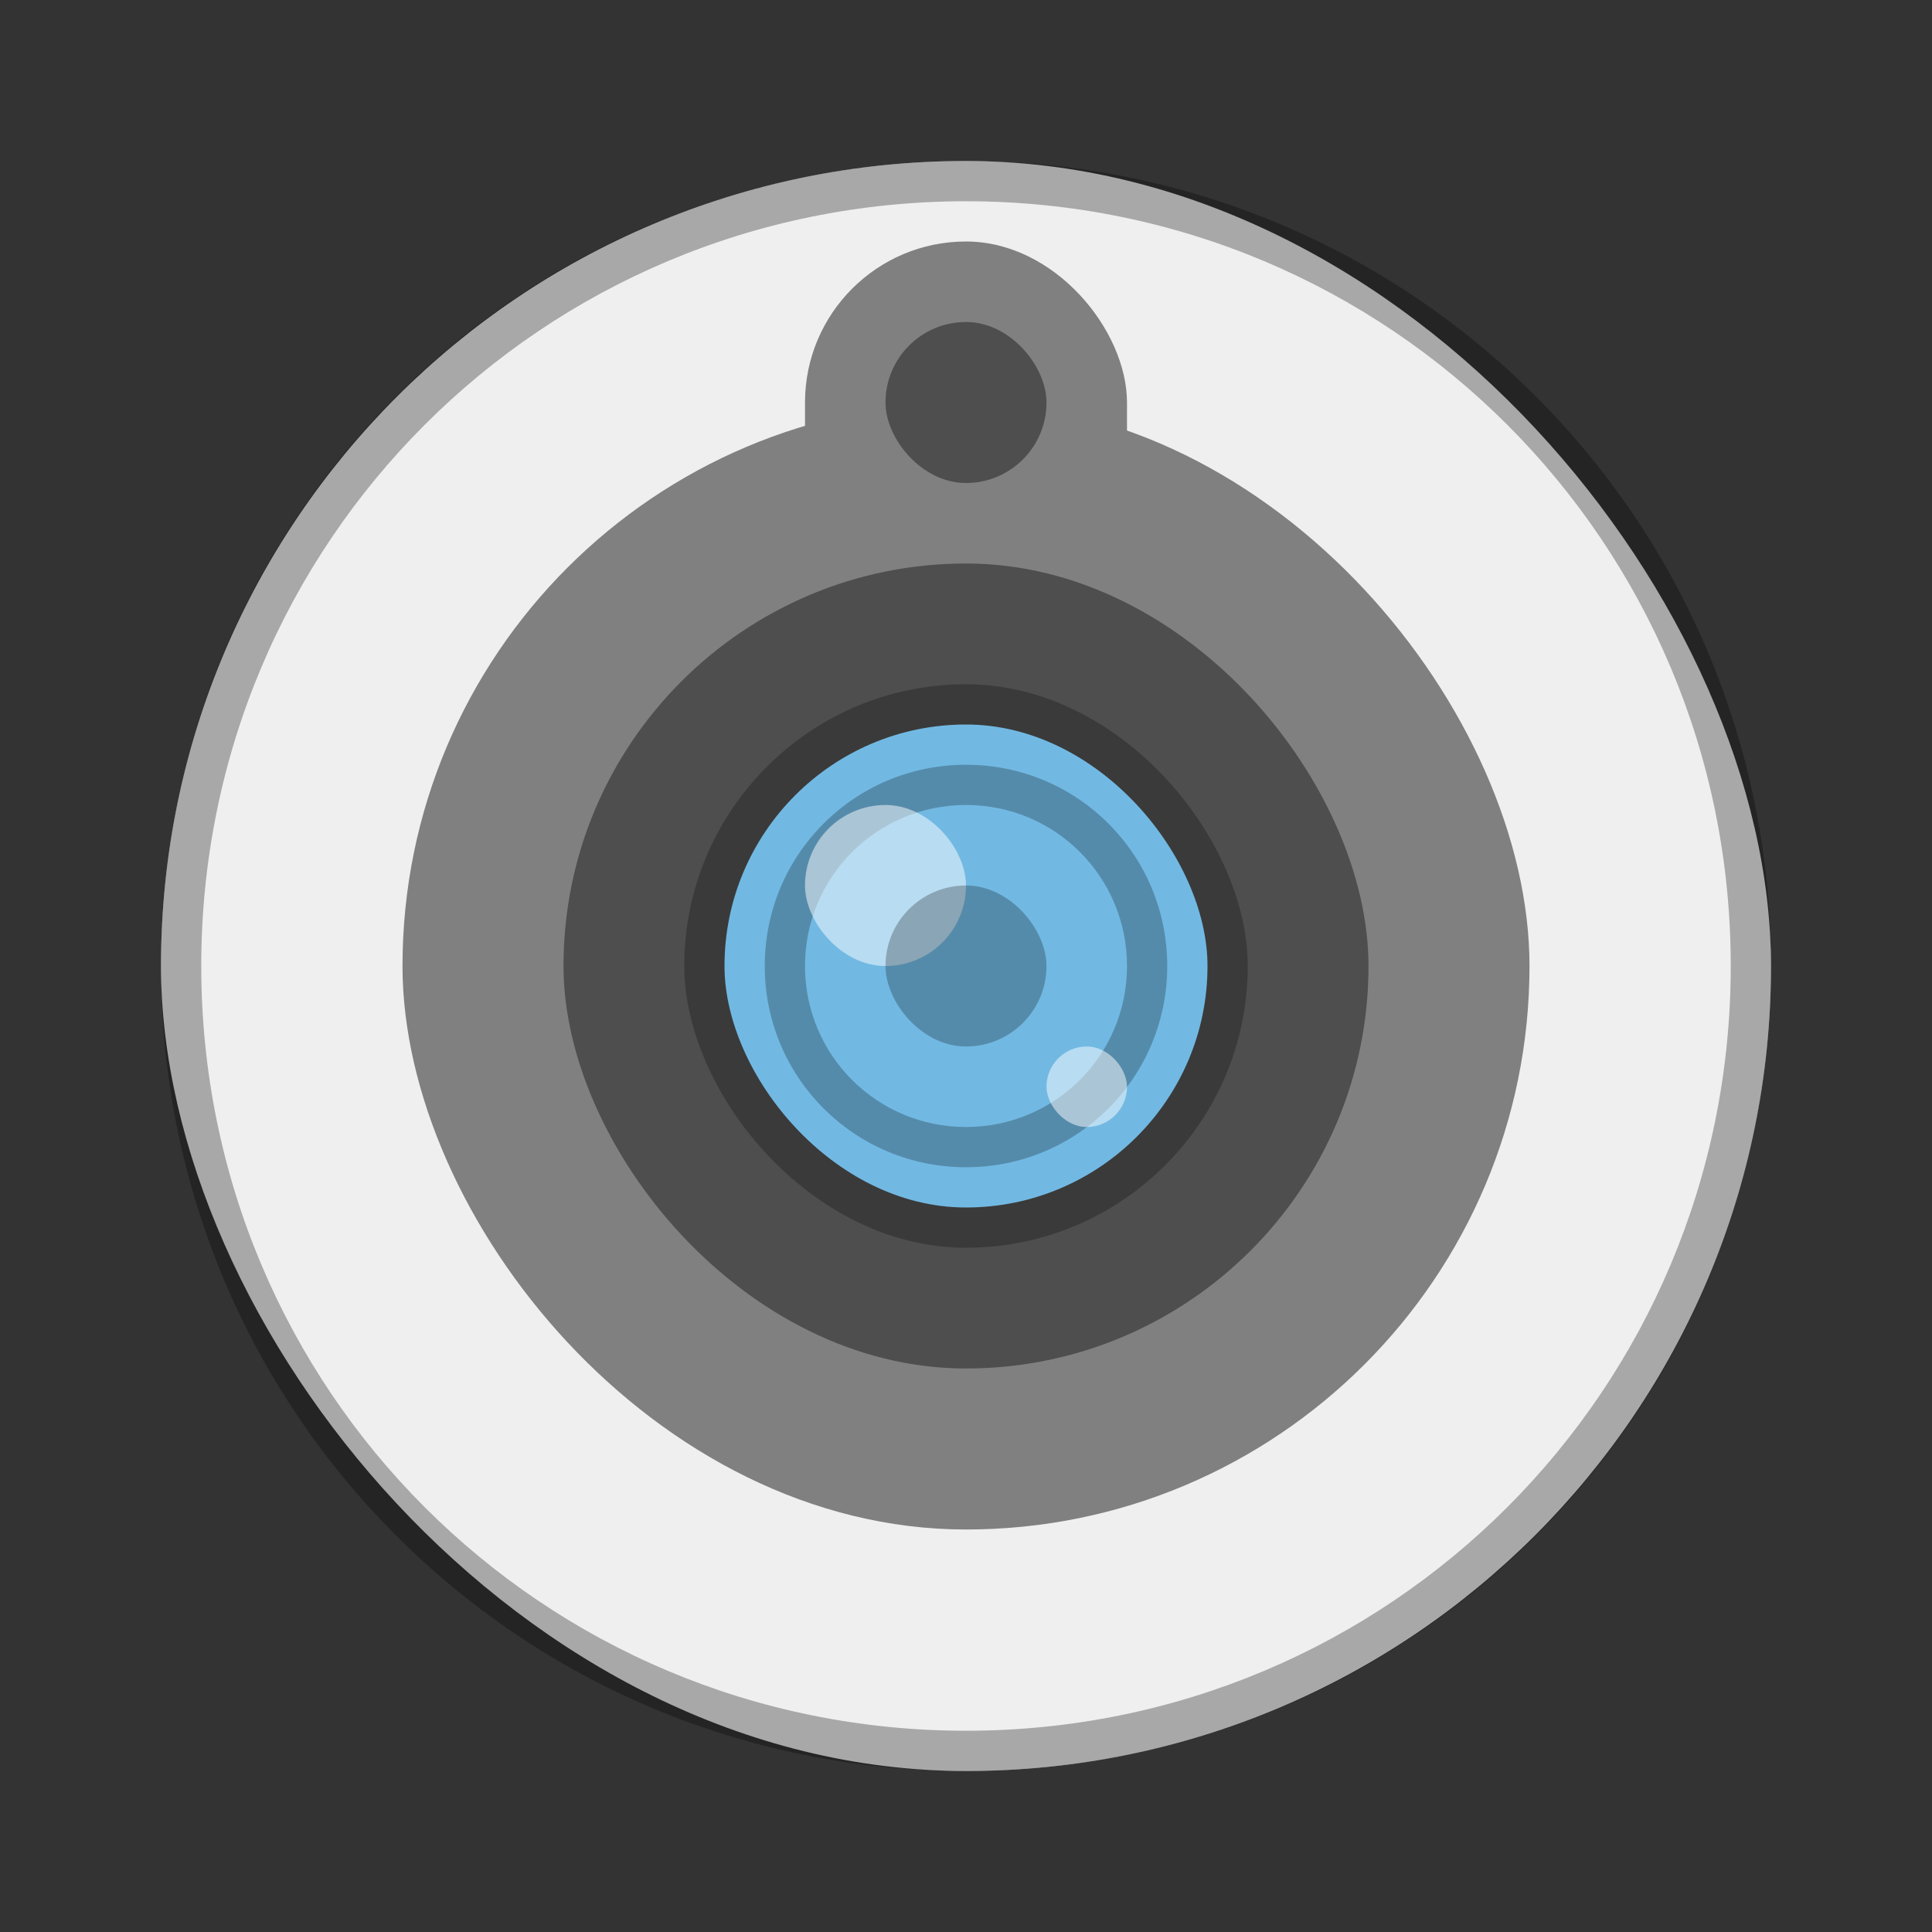 <?xml version="1.0" encoding="UTF-8"?>
<!-- Created with Inkscape (http://www.inkscape.org/) -->
<svg id="SVGRoot" width="48px" height="48px" version="1.1" viewBox="0 0 48 48" xmlns="http://www.w3.org/2000/svg" xmlns:cc="http://creativecommons.org/ns#" xmlns:dc="http://purl.org/dc/elements/1.1/" xmlns:rdf="http://www.w3.org/1999/02/22-rdf-syntax-ns#">
 <rect x="0" y="0" width="48" height="48" fill="#333333" stroke="none"/>
 <defs id="defs815">
  <style id="style819">.cls-1{fill:none;stroke:#fff;stroke-linecap:round;stroke-linejoin:round;}</style>
  <style id="style819-72">.cls-1{fill:none;stroke:#fff;stroke-linecap:round;stroke-linejoin:round;}</style>
  <style id="style819-1">.cls-1{fill:none;stroke:#fff;stroke-linecap:round;stroke-linejoin:round;}</style>
  <style id="style819-7">.cls-1{fill:none;stroke:#fff;stroke-linecap:round;stroke-linejoin:round;}</style>
  <style id="style2">.a{fill:none;stroke:#b1b5bd;stroke-linecap:round;stroke-linejoin:round;isolation:isolate;opacity:0.63;}</style>
 </defs>
 <g id="layer1" fill-rule="evenodd">
  <rect id="rect1373-5" x="4" y="4" width="40" height="40" ry="20" fill="#efefef" style="paint-order:stroke fill markers"/>
  <path id="rect845" d="m24 4c-11.08 0-20 8.92-20 20s8.92 20 20 20 20-8.92 20-20-8.92-20-20-20zm0 1c10.526 0 19 8.474 19 19s-8.474 19-19 19-19-8.474-19-19 8.474-19 19-19z" opacity=".3" style="paint-order:stroke fill markers"/>
  <rect id="rect828" x="10" y="10" width="28" height="28" ry="14" fill="#808080" style="paint-order:stroke fill markers"/>
  <rect id="rect885" x="20" y="6" width="8" height="15" ry="4" fill="#808080" style="paint-order:stroke fill markers"/>
  <rect id="rect830" x="14" y="14" width="20" height="20" ry="10" fill="#4e4e4e" style="paint-order:stroke fill markers"/>
  <rect id="rect843" x="17" y="17" width="14" height="14" ry="7" opacity=".25" style="paint-order:stroke fill markers"/>
  <rect id="rect832" x="18" y="18" width="12" height="12" ry="6" fill="#71b9e3" style="paint-order:stroke fill markers"/>
  <path id="rect946" d="m24 19c-2.77 0-5 2.23-5 5s2.23 5 5 5 5-2.23 5-5-2.23-5-5-5zm0 1c2.216 0 4 1.784 4 4s-1.784 4-4 4-4-1.784-4-4 1.784-4 4-4z" opacity=".25" style="paint-order:stroke fill markers"/>
  <rect id="rect845-1" x="20" y="20" width="4" height="4" ry="2" fill="#fff" opacity=".5" style="paint-order:stroke fill markers"/>
  <rect id="rect847" x="26" y="26" width="2" height="2" ry="1" fill="#fff" opacity=".5" style="paint-order:stroke fill markers"/>
  <rect id="rect849" x="22" y="22" width="4" height="4" ry="2" opacity=".25" style="paint-order:stroke fill markers"/>
  <rect id="rect830-6" x="22" y="8" width="4" height="4" ry="2" fill="#4e4e4e" style="paint-order:stroke fill markers"/>
 </g>
</svg>
